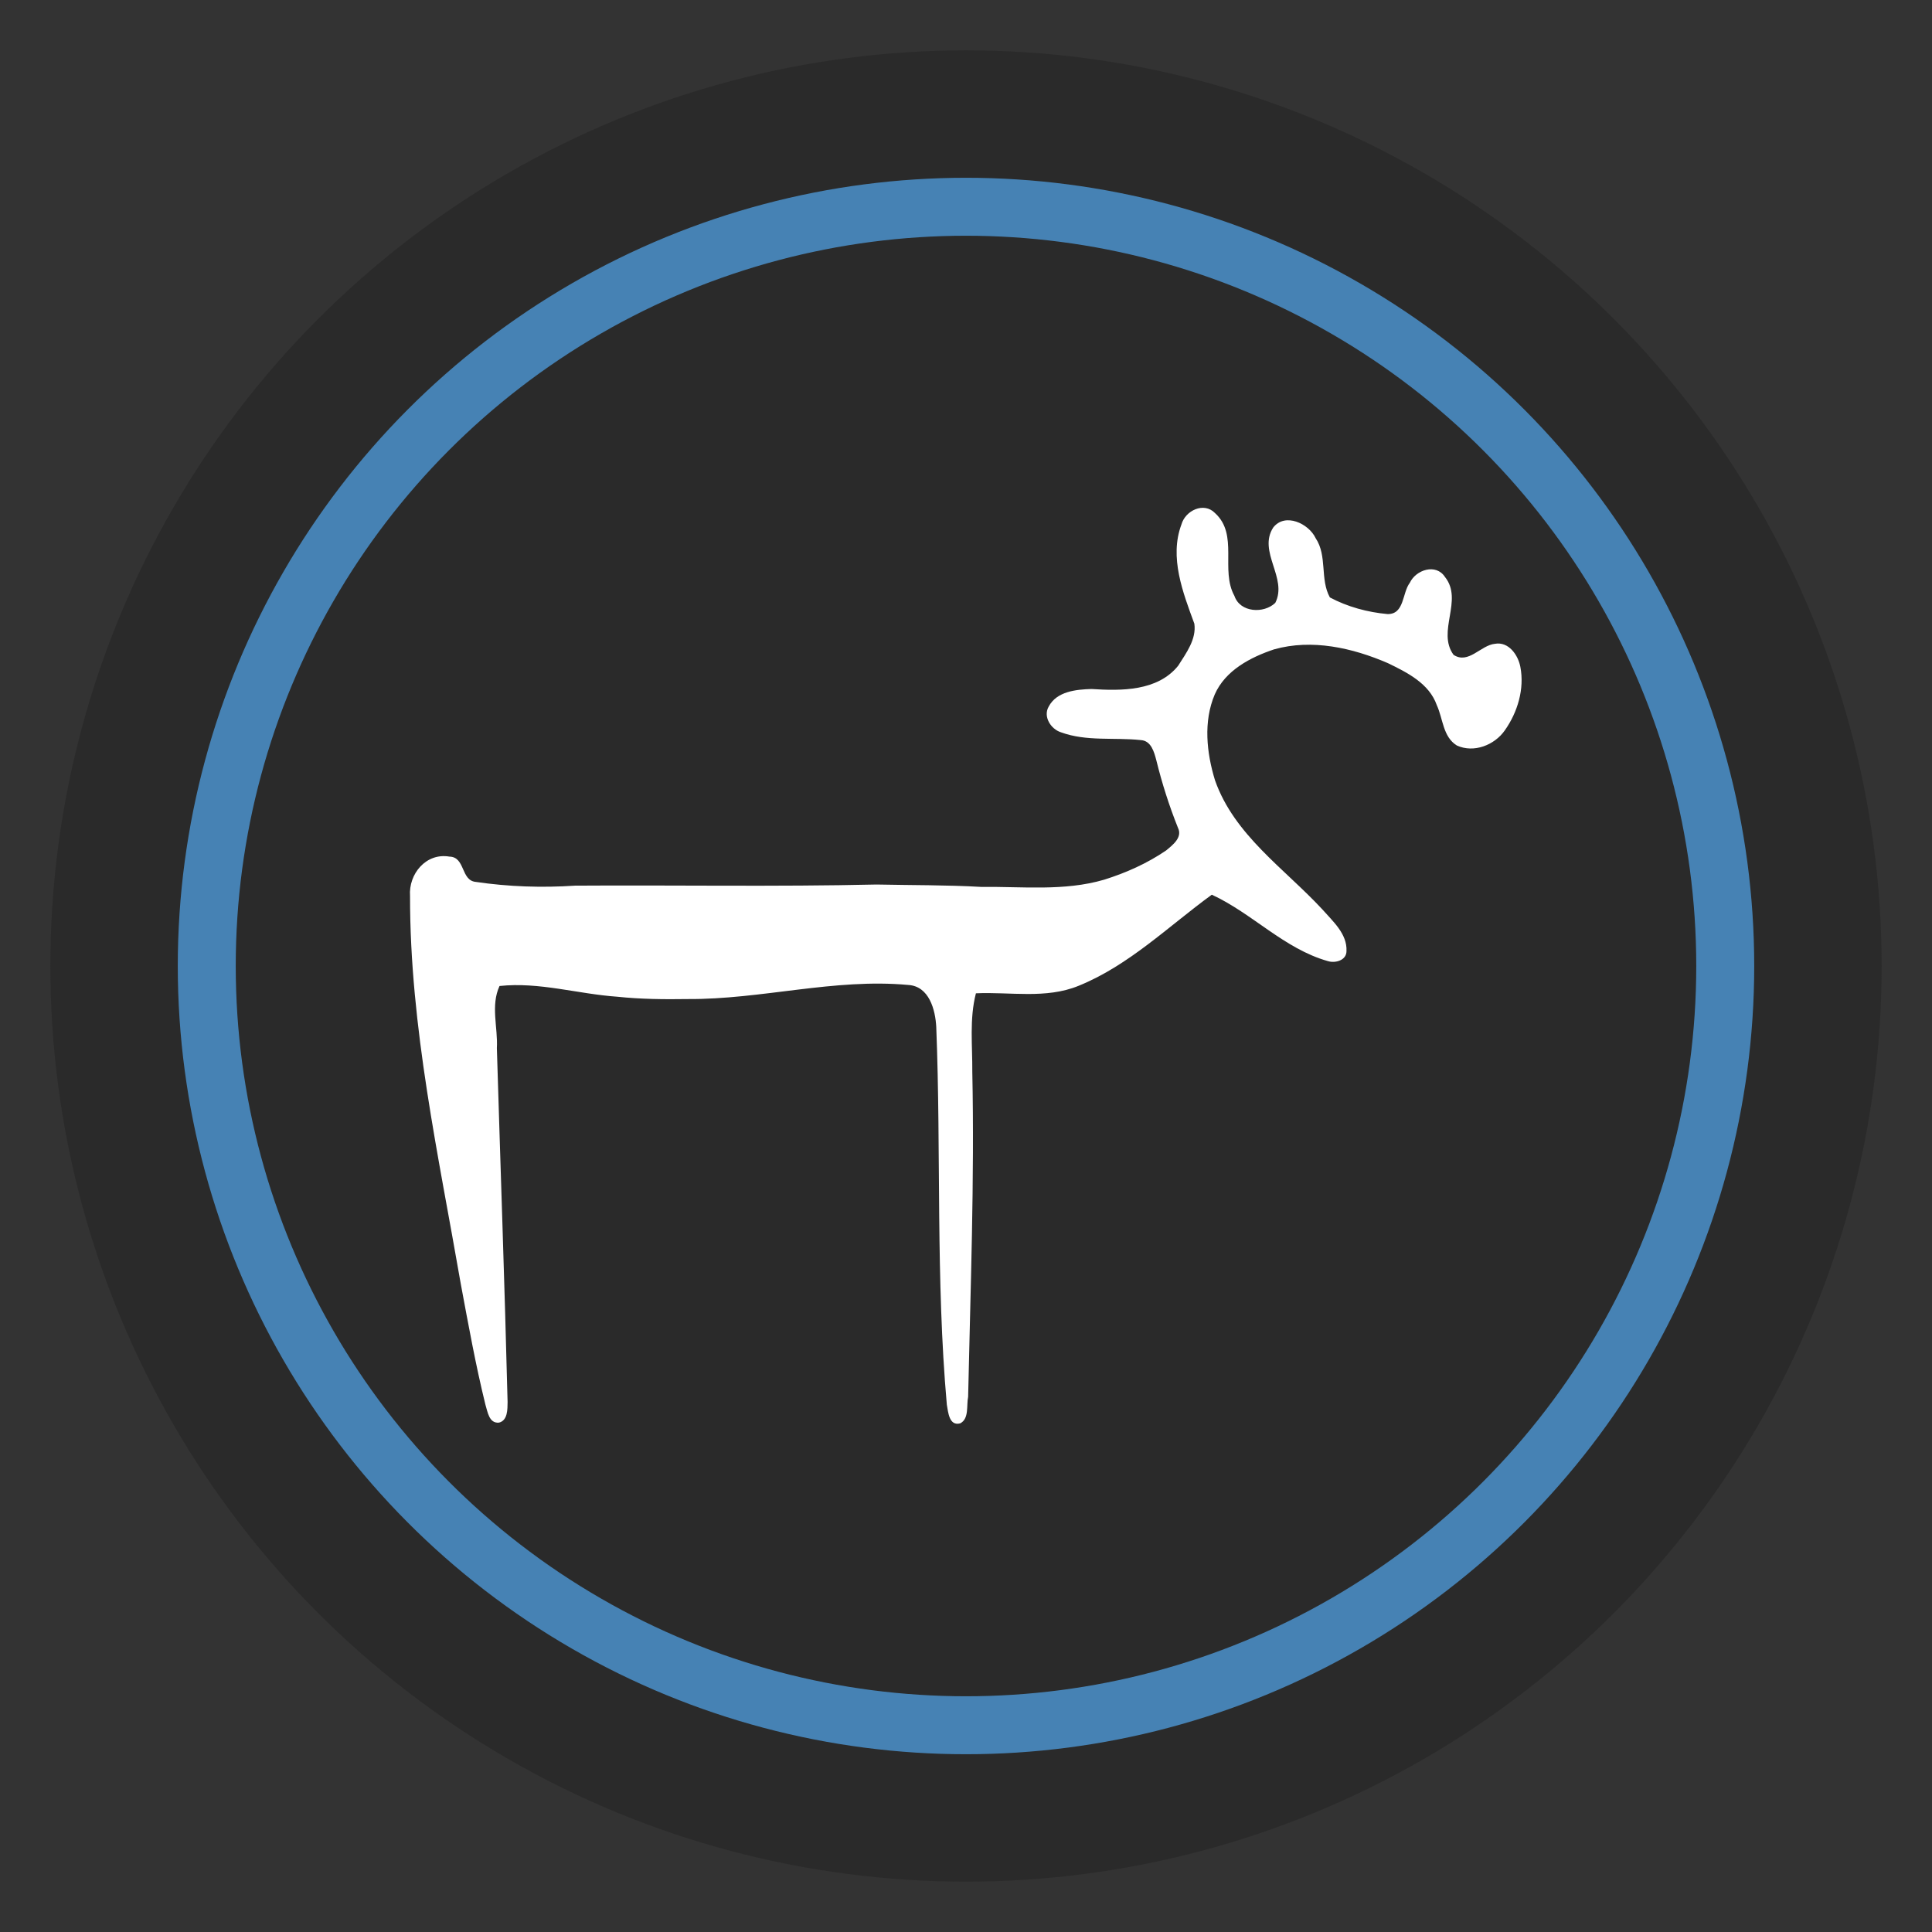 <?xml version="1.0" encoding="UTF-8" standalone="no"?>
<!-- Generator: Adobe Illustrator 16.0.0, SVG Export Plug-In . SVG Version: 6.00 Build 0)  -->
<svg xmlns:dc="http://purl.org/dc/elements/1.1/" xmlns:cc="http://creativecommons.org/ns#" xmlns:rdf="http://www.w3.org/1999/02/22-rdf-syntax-ns#" xmlns:svg="http://www.w3.org/2000/svg" xmlns="http://www.w3.org/2000/svg" xmlns:sodipodi="http://sodipodi.sourceforge.net/DTD/sodipodi-0.dtd" xmlns:inkscape="http://www.inkscape.org/namespaces/inkscape" version="1.1" id="Layer_1" x="0px" y="0px" width="1000px" height="1000px" viewBox="0 0 1000 1000" enable-background="new 0 0 1000 1000" xml:space="preserve" sodipodi:docname="achievement-intersob.svg" inkscape:version="0.92.1 r15371"><rect x="0" y="0" width="1000" height="1000" fill="#333333" stroke="none"/><defs id="defs33"/><sodipodi:namedview pagecolor="#ffffff" bordercolor="#666666" borderopacity="1" objecttolerance="10" gridtolerance="10" guidetolerance="10" inkscape:pageopacity="0" inkscape:pageshadow="2" inkscape:window-width="1920" inkscape:window-height="986" id="namedview31" showgrid="false" inkscape:zoom="0.0625" inkscape:cx="-1760.1552" inkscape:cy="-153.29273" inkscape:window-x="-11" inkscape:window-y="-11" inkscape:window-maximized="1" inkscape:current-layer="Layer_1"/><circle fill="#FAAC40" cx="500" cy="500" r="473.937" id="circle2" style="fill:#2a2a2a;fill-opacity:1;stroke:none;stroke-opacity:1;stroke-width:5;stroke-miterlimit:4;stroke-dasharray:none"/><circle cx="500" cy="500" id="circle4" style="fill:#2a2a2a;fill-opacity:1;stroke:#4682b4;stroke-width:30;stroke-miterlimit:4;stroke-dasharray:none;stroke-opacity:1" r="392.983"/><g transform="matrix(0.756,0,0,0.756,121.886,121.887)" id="Layer_x0020_1" style="fill:#ffffff;fill-opacity:1;stroke-width:1.322"><path style="fill:#ffffff;fill-opacity:1;stroke-width:1.322" inkscape:connector-curvature="0" d="m 670.652,190.063 c -7.624,-7.896 -20.336,-1.724 -22.987,7.75 -8.448,22.501 1.001,46.658 8.828,67.975 1.524,10.678 -5.652,20.204 -11.071,28.779 -14.101,17.495 -38.962,17.267 -59.375,15.937 -10.479,0.306 -23.744,1.598 -29.251,11.989 -4.04,6.905 1.457,15.485 8.42,17.67 17.529,6.39 36.456,3.36 54.616,5.317 7.129,0.413 9.139,8.196 10.645,13.868 3.875,15.756 8.808,31.222 14.839,46.279 3.175,6.511 -3.681,11.717 -8.1,15.378 -12.984,8.881 -27.522,15.378 -42.507,20.059 -27.328,8.007 -56.093,4.594 -84.119,4.934 -23.871,-1.359 -47.79,-1.127 -71.67,-1.632 -68.795,1.578 -137.61,0.325 -206.396,0.772 -22.642,1.51 -45.537,0.752 -68.004,-2.564 -10.372,-0.986 -7.055,-17.102 -18.053,-17.315 -15.971,-2.749 -28.047,11.843 -26.954,27.002 -0.106,89.685 19.544,177.757 34.776,265.737 5.152,27.575 10.119,55.229 16.835,82.488 1.524,4.826 2.423,12.862 9.221,12.309 6.099,-1.418 5.885,-9.187 5.958,-14.14 -2.01,-80.75 -4.899,-161.48 -7.337,-242.226 0.787,-14.159 -4.399,-29.091 1.811,-42.584 27.187,-2.909 53.67,5.472 80.604,7.337 16.043,1.689 32.174,1.85 48.271,1.598 50.509,0.325 100.357,-14.334 150.925,-9.653 14.339,0.811 18.606,16.941 19.219,28.765 3.375,86.149 -0.394,172.586 7.234,258.575 0.933,5.186 1.578,14.873 9.207,12.794 6.205,-3.248 4.127,-12.294 5.38,-18.141 1.583,-74.18 4.419,-148.398 2.854,-222.56 0.146,-17.908 -2.068,-36.142 2.477,-53.709 23.434,-1.078 47.906,4.04 70.34,-5.151 34.543,-14.028 61.443,-40.73 91.17,-62.372 27.766,12.814 49.528,37.04 79.498,45.488 5.059,1.578 12.683,-0.539 12.702,-6.817 0.593,-11.916 -9.459,-20.53 -16.655,-28.746 -25.939,-27.939 -60.182,-50.786 -73.35,-88.213 -5.778,-18.845 -8.09,-40.229 -0.185,-58.821 7.254,-16.471 24.385,-25.425 40.642,-30.863 25.93,-7.308 53.675,-1.025 77.847,9.42 13.246,6.405 28.318,13.926 33.533,28.78 4.292,9.299 4.146,21.714 13.751,27.634 11.605,5.297 25.765,-0.233 32.834,-10.387 8.76,-12.416 13.548,-28.352 10.625,-43.478 -1.545,-8.095 -8.002,-17.427 -17.374,-15.776 -9.799,0.972 -18.141,14.232 -28.348,7.575 -11.722,-16.063 6.886,-37.398 -5.904,-53.35 -6.157,-9.42 -19.85,-4.919 -24.026,3.967 -5.331,6.963 -3.622,21.603 -15.236,21.462 -13.635,-1.224 -27.416,-4.938 -39.516,-11.396 -6.924,-12.509 -1.612,-28.406 -9.76,-40.589 -4.749,-10.066 -20.977,-17.655 -29.047,-7.25 -10.683,16.543 10.08,34.65 1.418,51.572 -7.809,7.497 -24.104,6.71 -27.979,-4.812 -9.819,-17.762 3.049,-41.827 -13.276,-56.665 z" id="path6"/></g></svg>